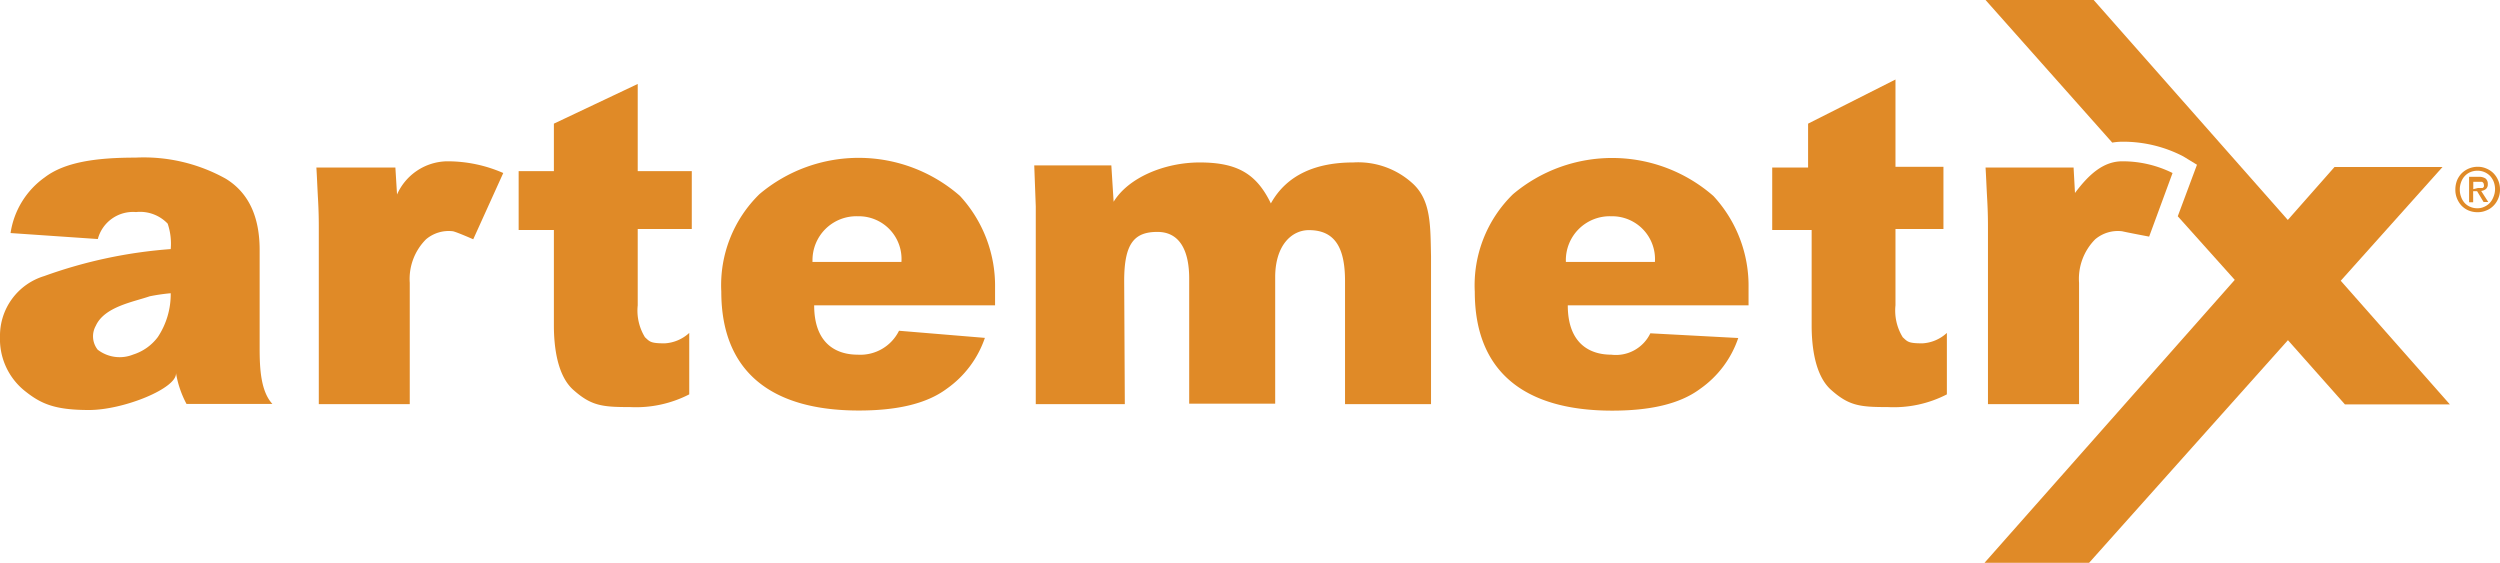 <svg id="Layer_1" data-name="Layer 1" xmlns="http://www.w3.org/2000/svg" viewBox="0 0 196.52 44.24"><defs><style>.cls-1{fill:#e08a27;}</style></defs><path class="cls-1" d="M.83,18.32a6.55,6.55,0,0,1,2.69-4.38c1.56-1.19,4-1.55,7.13-1.55a13.25,13.25,0,0,1,7.1,1.66q2.66,1.63,2.66,5.6v7.76c0,1.61.1,3.36,1,4.34l-6.75,0a7.89,7.89,0,0,1-.83-2.45C14,30.49,9.74,32.23,7,32.23s-3.81-.5-5.1-1.54A5.22,5.22,0,0,1,0,26.47,4.9,4.9,0,0,1,3.48,21.7a37.26,37.26,0,0,1,9.94-2.12h0a4.9,4.9,0,0,0-.24-2,3,3,0,0,0-2.49-.91,2.86,2.86,0,0,0-3,2.12Zm12.59,4.73a15.62,15.62,0,0,0-1.65.24c-1.3.45-3.56.82-4.24,2.32a1.69,1.69,0,0,0,.15,1.88,2.83,2.83,0,0,0,2.79.38,3.87,3.87,0,0,0,1.94-1.38A6.1,6.1,0,0,0,13.42,23.05Z"/><path class="cls-1" d="M39.56,13.6,37.2,18.81s-1.22-.54-1.59-.63a2.76,2.76,0,0,0-2.12.63,4.41,4.41,0,0,0-1.28,3.42v9.54H25.06V17.89c0-.41,0-1.15-.06-2.21s-.09-1.92-.13-2.51h6.21l.13,2.12a4.38,4.38,0,0,1,3.9-2.61A10.92,10.92,0,0,1,39.56,13.6Z"/><path class="cls-1" d="M40.77,18.08V13.45h2.77V9.72L50.13,6.6v6.85h4.25V18H50.13v6a4,4,0,0,0,.57,2.51c.38.35.43.48,1.55.48a3.1,3.1,0,0,0,1.93-.82v4.83a9.15,9.15,0,0,1-4.64,1c-2.19,0-3.06-.09-4.48-1.36-1.23-1.1-1.52-3.3-1.52-5.06V18.08Z"/><path class="cls-1" d="M139.31,18.08V13.17h2.82V9.72L149,6.25v6.86h3.77V18H149v6a4,4,0,0,0,.57,2.51c.38.35.43.48,1.55.48a3.08,3.08,0,0,0,1.92-.82v4.83a9.09,9.09,0,0,1-4.63,1c-2.19,0-3.06-.09-4.48-1.36-1.23-1.1-1.52-3.3-1.52-5.06V18.08Z"/><path class="cls-1" d="M64,24c0,3,1.72,3.88,3.42,3.88A3.39,3.39,0,0,0,70.67,26l6.75.56a8.07,8.07,0,0,1-3,4c-1.65,1.23-4.05,1.71-6.91,1.71-6.95,0-10.81-3.11-10.81-9.34a10,10,0,0,1,3-7.67,12.09,12.09,0,0,1,15.76.14,10.42,10.42,0,0,1,2.76,7.2V24Zm-.14-3.41h7A3.36,3.36,0,0,0,67.43,17,3.45,3.45,0,0,0,63.87,20.54Z"/><path class="cls-1" d="M123.24,24c0,3,1.72,3.88,3.41,3.88a3,3,0,0,0,3.08-1.68l6.91.37a8,8,0,0,1-3,4c-1.65,1.23-4.05,1.71-6.91,1.71-6.95,0-10.8-3.11-10.8-9.34a10,10,0,0,1,3-7.67,12.09,12.09,0,0,1,15.76.14,10.38,10.38,0,0,1,2.76,7.2V24Zm-.15-3.41h7A3.37,3.37,0,0,0,126.65,17,3.45,3.45,0,0,0,123.09,20.54Z"/><path class="cls-1" d="M88.42,31.77h-7V16.24L81.3,13h6.06l.18,2.86c1.16-1.9,4-3.09,6.77-3.09,3,0,4.48.93,5.59,3.22,1.27-2.29,3.61-3.22,6.48-3.22a6.35,6.35,0,0,1,4.73,1.71c1.38,1.32,1.33,3.26,1.38,5.64V31.77h-6.76V22.09c0-2.54-.74-4-2.84-4-1.36,0-2.65,1.2-2.65,3.7v9.94H93.48V21.89c0-2.07-.67-3.66-2.5-3.66s-2.61.92-2.61,3.86Z"/><path class="cls-1" d="M170.78,13.6l-1.84,5s-1.75-.33-2.12-.42a2.76,2.76,0,0,0-2.12.63,4.41,4.41,0,0,0-1.27,3.42v9.54h-7.16V17.89c0-.41,0-1.15-.06-2.21s-.09-1.92-.13-2.51H163l.11,2c1.09-1.46,2.23-2.49,3.72-2.49A8.83,8.83,0,0,1,170.78,13.6Z"/><path class="cls-1" d="M171.19,17l1.51-4.05-1.1-.67a10.25,10.25,0,0,0-4.79-1.14,4.79,4.79,0,0,0-.77.07L156.08,0h8.5l15.26,17.29,3.67-4.16H192l-8,8.94,8.58,9.72h-8.25l-4.48-5.05-15.63,17.5H156L175.67,22l-4.48-5"/><path class="cls-1" d="M196.52,14.9a1.77,1.77,0,0,1-.15.73,1.68,1.68,0,0,1-.38.56,1.58,1.58,0,0,1-.56.36,1.65,1.65,0,0,1-.66.13,1.8,1.8,0,0,1-.71-.13,1.68,1.68,0,0,1-.56-.38,1.85,1.85,0,0,1-.36-.57,1.78,1.78,0,0,1-.13-.7,2,2,0,0,1,.14-.74,1.79,1.79,0,0,1,.38-.56,1.79,1.79,0,0,1,1.24-.49,1.65,1.65,0,0,1,.66.13,1.74,1.74,0,0,1,.56.36,1.82,1.82,0,0,1,.53,1.3Zm-.39,0a1.64,1.64,0,0,0-.1-.6,1.49,1.49,0,0,0-.29-.47,1.37,1.37,0,0,0-1-.41,1.42,1.42,0,0,0-.55.11,1.28,1.28,0,0,0-.43.3,1.33,1.33,0,0,0-.29.47,1.64,1.64,0,0,0-.11.6,1.56,1.56,0,0,0,.1.57,1.37,1.37,0,0,0,.27.47,1.22,1.22,0,0,0,.43.31,1.34,1.34,0,0,0,.58.12,1.17,1.17,0,0,0,.53-.11,1.32,1.32,0,0,0,.44-.3,1.39,1.39,0,0,0,.29-.47A1.55,1.55,0,0,0,196.13,14.9Zm-1.72,1h-.32v-2h.75a.9.9,0,0,1,.54.13.52.52,0,0,1,.18.44.47.47,0,0,1-.15.39.73.73,0,0,1-.37.15l.56.87h-.37l-.51-.85h-.31Zm.37-1.12H195l.15,0a.32.32,0,0,0,.1-.1.35.35,0,0,0,0-.17.22.22,0,0,0-.05-.14.27.27,0,0,0-.1-.08l-.14,0h-.54v.58Z"/></svg>
